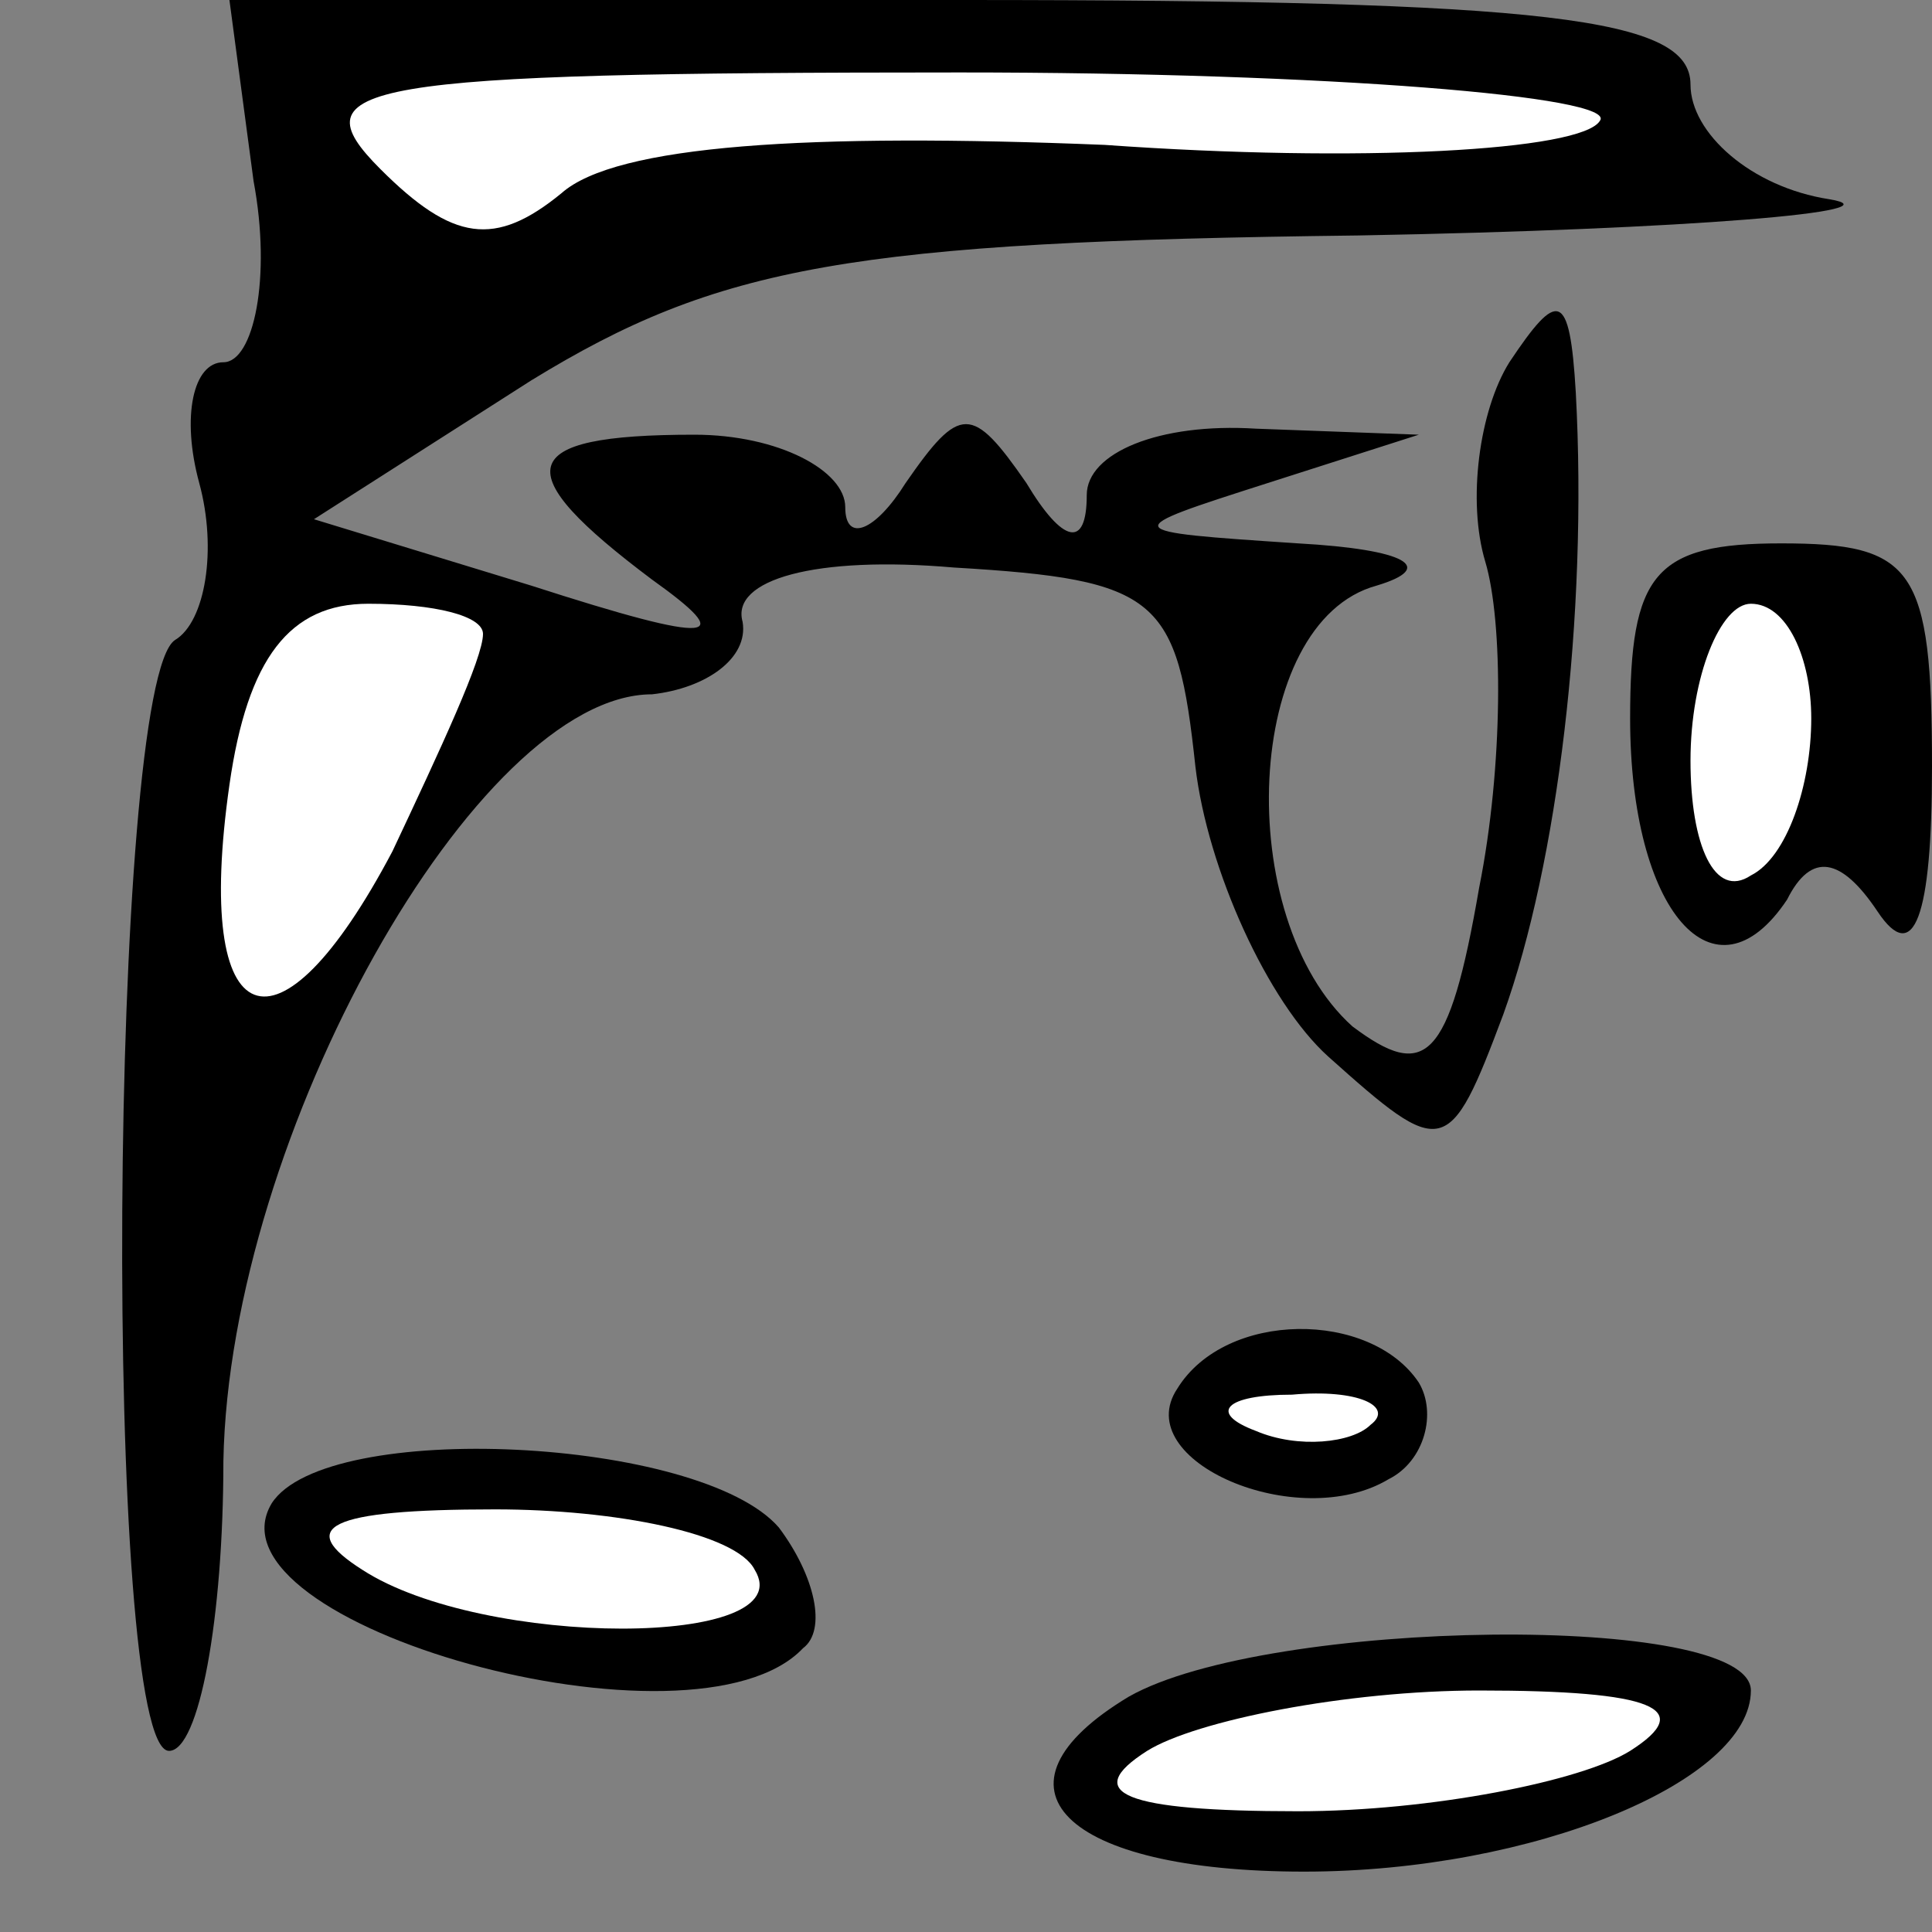 <?xml version="1.0" standalone="no"?>
<!DOCTYPE svg PUBLIC "-//W3C//DTD SVG 20010904//EN"
 "http://www.w3.org/TR/2001/REC-SVG-20010904/DTD/svg10.dtd">
<svg version="1.0" xmlns="http://www.w3.org/2000/svg"
 width="32pt" height="32pt" viewBox="0 0 32 32"
 preserveAspectRatio="xMidYMid meet">
<rect x="0" y="0" width="32" height="32" fill="#808080" stroke="none"/>
<g transform="translate(0,32) scale(0.1,-0.1)"
fill="#000000" stroke="none">
<path fill="#000000" stroke="none" d="M42 290 c3 -16 0 -30 -5 -30 -5 0 -7
-9 -4 -20 3 -11 1 -23 -4 -26 -11 -7 -12 -184 -1 -184 5 0 9 22 9 48 1 54 42
127 71 127 9 1 16 6 15 12 -2 7 12 11 35 9 34 -2 37 -5 40 -33 2 -17 12 -39
22 -48 19 -17 20 -17 29 7 9 25 14 66 12 103 -1 17 -3 17 -11 5 -5 -8 -7 -23
-4 -33 3 -10 3 -34 -1 -54 -5 -29 -9 -32 -21 -23 -20 18 -18 67 4 73 10 3 5 6
-13 7 -30 2 -30 2 -5 10 l25 8 -27 1 c-16 1 -28 -4 -28 -11 0 -9 -4 -8 -10 2
-9 13 -11 13 -20 0 -5 -8 -10 -10 -10 -4 0 6 -11 12 -25 12 -30 0 -31 -6 -7
-24 14 -10 11 -11 -20 -1 l-36 11 36 23 c31 19 53 23 137 24 55 1 90 4 78 6
-13 2 -23 11 -23 19 0 11 -23 14 -121 14 l-121 0 4 -30z"/>
<path fill="#ffffff" stroke="none" d="M265 300 c-3 -5 -40 -7 -82 -4 -49 2
-81 0 -90 -8 -11 -9 -18 -8 -30 4 -14 14 -4 16 96 16 61 0 109 -4 106 -8z"/>
<path fill="#ffffff" stroke="none" d="M80 215 c0 -4 -7 -19 -15 -36 -19 -36
-33 -31 -27 11 3 21 10 30 23 30 11 0 19 -2 19 -5z"/>
<path fill="#000000" stroke="none" d="M270 201 c0 -32 14 -48 26 -30 4 8 9 7
15 -2 6 -9 9 -1 9 24 0 33 -3 37 -25 37 -21 0 -25 -5 -25 -29z"/>
<path fill="#ffffff" stroke="none" d="M300 201 c0 -11 -4 -23 -10 -26 -6 -4
-10 5 -10 19 0 14 5 26 10 26 6 0 10 -9 10 -19z"/>
<path fill="#000000" stroke="none" d="M195 90 c-8 -12 20 -24 35 -15 6 3 8
11 5 16 -8 12 -32 12 -40 -1z"/>
<path fill="#ffffff" stroke="none" d="M227 84 c-3 -3 -12 -4 -19 -1 -8 3 -5
6 6 6 11 1 17 -2 13 -5z"/>
<path fill="#000000" stroke="none" d="M45 71 c-12 -20 70 -43 88 -24 4 3 2
12 -4 20 -13 15 -75 18 -84 4z"/>
<path fill="#ffffff" stroke="none" d="M125 60 c8 -13 -45 -13 -65 0 -11 7 -6
10 22 10 20 0 40 -4 43 -10z"/>
<path fill="#000000" stroke="none" d="M187 39 c-25 -15 -11 -29 29 -29 38 0
74 15 74 30 0 13 -80 12 -103 -1z"/>
<path fill="#ffffff" stroke="none" d="M270 30 c-8 -5 -33 -10 -55 -10 -29 0
-36 3 -25 10 8 5 33 10 55 10 29 0 36 -3 25 -10z"/>
</g>
</svg>
